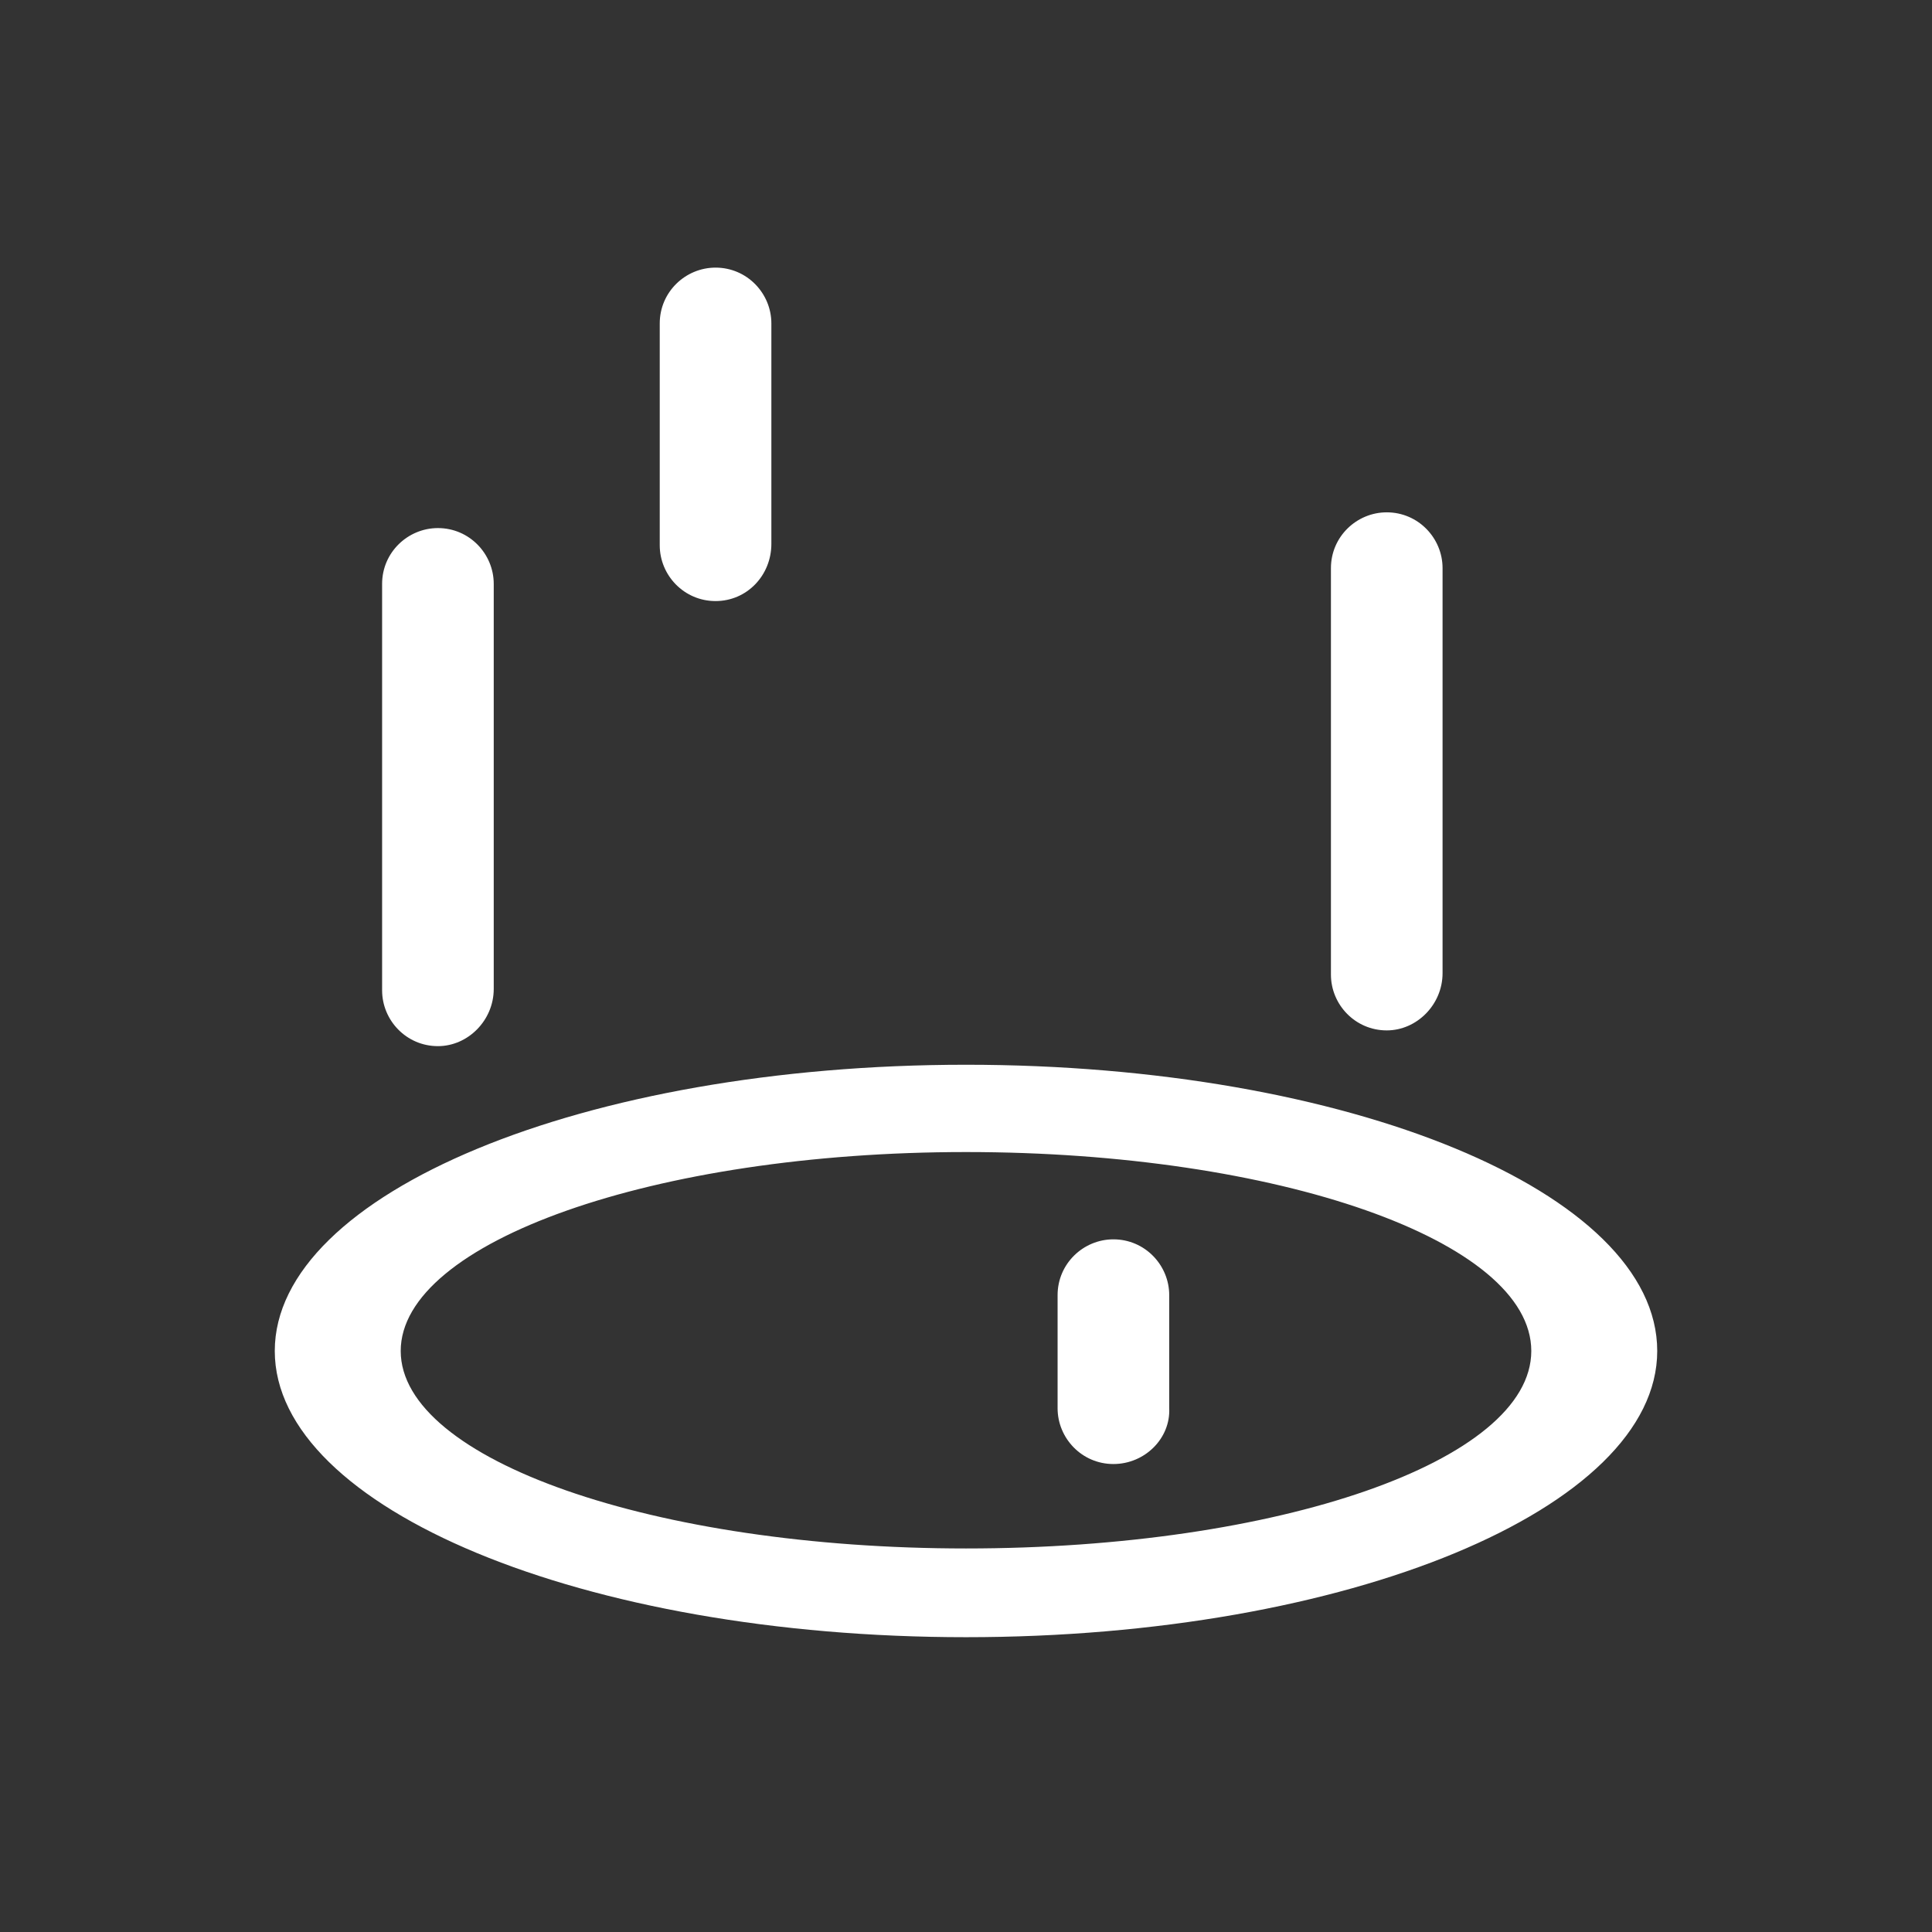 <svg xmlns="http://www.w3.org/2000/svg" viewBox="0 0 135 135"><rect x="0" y="0" width="135" height="135" fill="#333333" stroke="none"/><style>.st0{opacity:0;fill:#606060}.st1{fill:#fff}</style><path class="st0" d="M0 0h135v135H0z" id="Layer_3"/><g id="Layer_2"><path class="st1" d="M67.5 74.4c-26.7 0-48.3 9-48.3 20s21.6 20 48.3 20 48.3-9 48.3-20c0-11.1-21.6-20-48.3-20zm0 33.8C45.7 108.2 28 102 28 94.4s17.7-13.9 39.5-13.9S107 86.7 107 94.4s-17.7 13.8-39.5 13.8zM30.6 73.1c-2.2 0-3.9-1.8-3.9-3.9V40.8c0-2.2 1.8-3.9 3.9-3.9 2.2 0 3.9 1.8 3.9 3.9v28.3c0 2.2-1.8 4-3.9 4zM96.9 72c-2.2 0-3.9-1.8-3.9-3.9V39.7c0-2.2 1.8-3.9 3.9-3.9 2.2 0 3.9 1.8 3.9 3.9V68c0 2.2-1.8 4-3.9 4zM50 42c-2.2 0-3.9-1.8-3.9-3.9V22.6c0-2.2 1.8-3.9 3.9-3.9 2.2 0 3.9 1.8 3.9 3.9V38c0 2.2-1.7 4-3.9 4z"/><path class="st1" d="M77.8 102.3c-2.2 0-3.9-1.8-3.9-3.9v-7.9c0-2.2 1.8-3.9 3.9-3.9 2.2 0 3.9 1.8 3.9 3.9v7.9c.1 2.1-1.7 3.9-3.9 3.9z"/></g></svg>